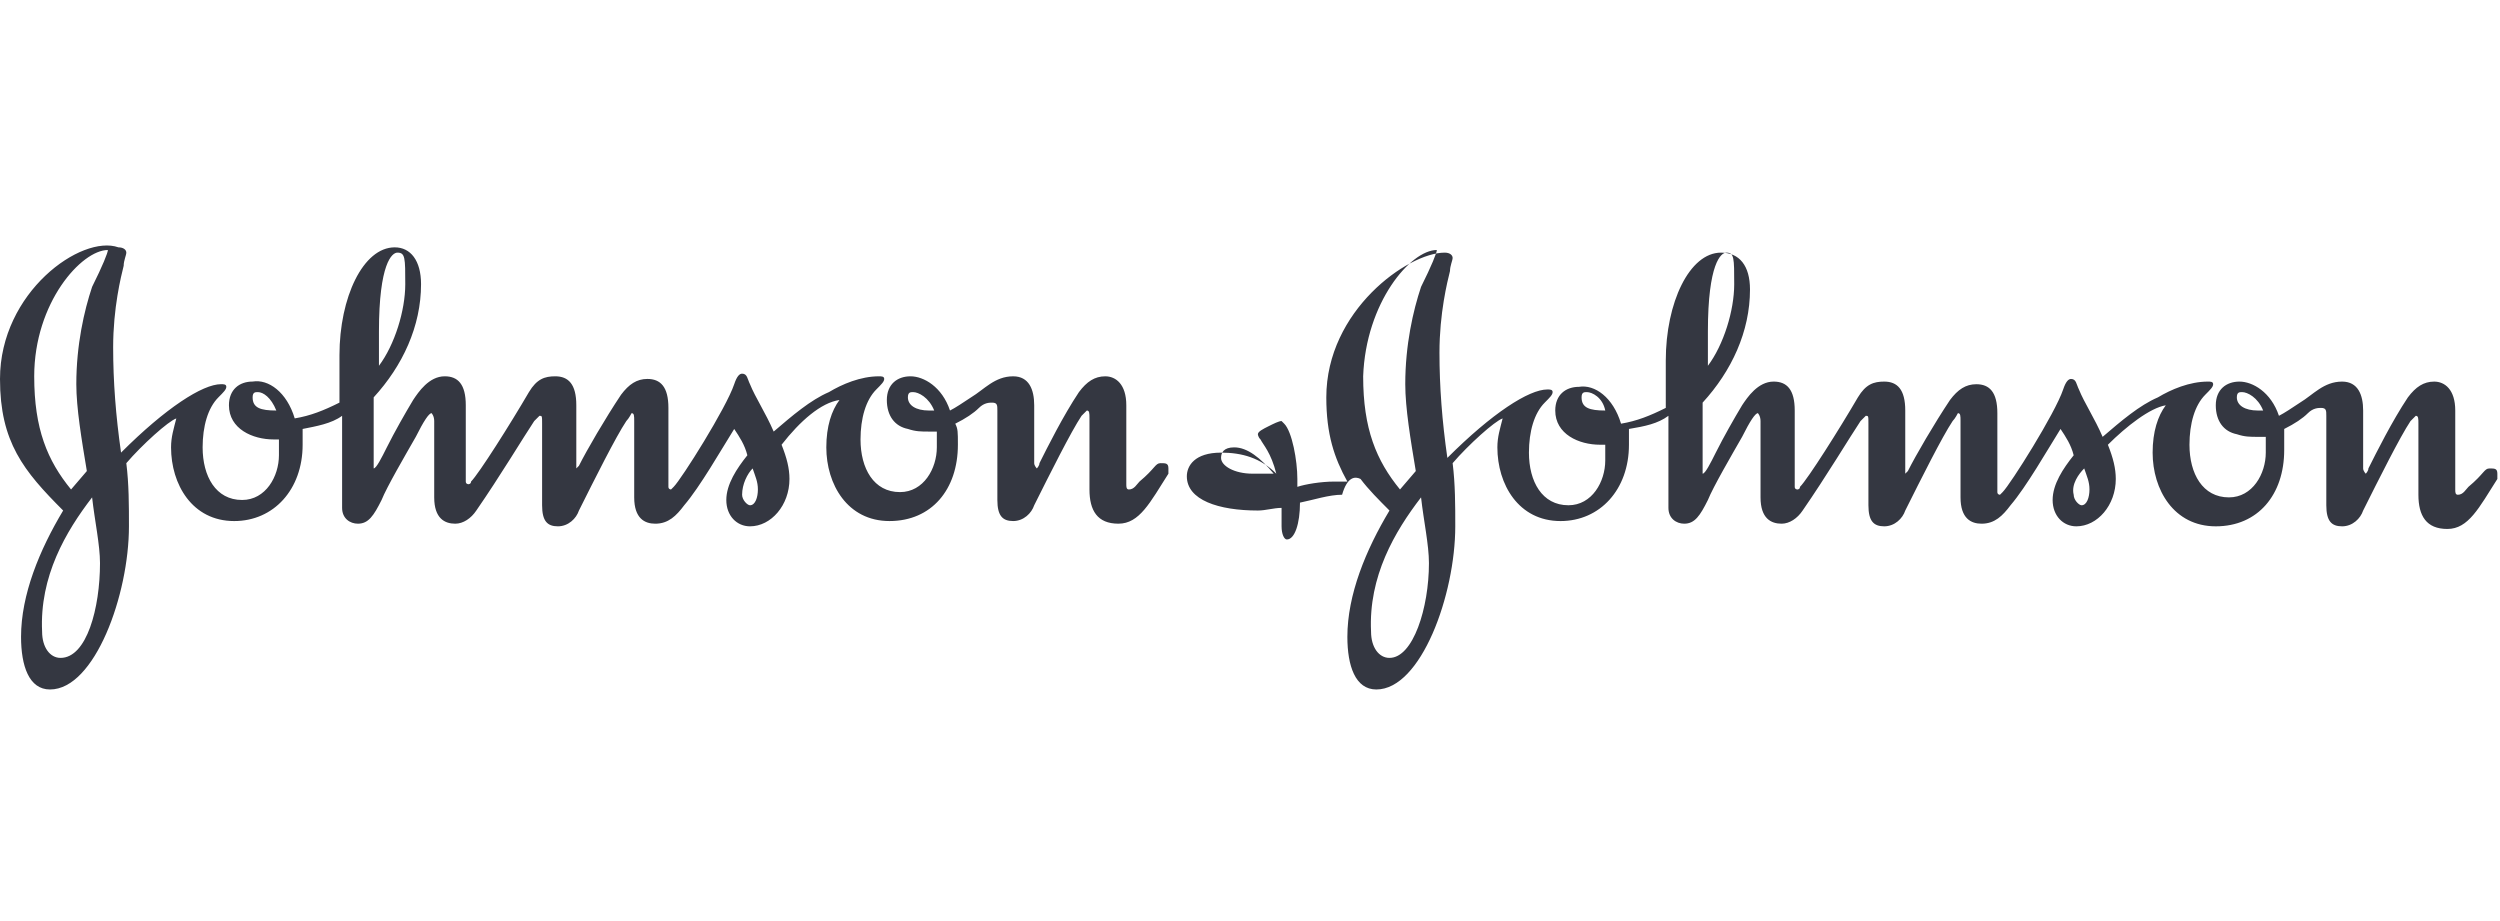 <?xml version="1.0" encoding="utf-8"?>
<!-- Generator: Adobe Illustrator 26.0.1, SVG Export Plug-In . SVG Version: 6.00 Build 0)  -->
<svg version="1.1" id="Layer_1" xmlns="http://www.w3.org/2000/svg" xmlns:xlink="http://www.w3.org/1999/xlink" x="0px" y="0px"
	 viewBox="0 0 95 35" style="enable-background:new 0 0 95 35;" xml:space="preserve">
<style type="text/css">
	.st0{fill-rule:evenodd;clip-rule:evenodd;fill:#343741;}
</style>
<g>
	<path class="st0" d="M34.5,15.1c0-0.2,0.1-0.2,0.2-0.2c0.2,0,0.6,0.2,0.8,0.7c-0.1,0-0.2,0-0.2,0C34.8,15.6,34.5,15.4,34.5,15.1z
		 M9.6,15.1c0-0.2,0.1-0.2,0.2-0.2c0.2,0,0.5,0.2,0.7,0.7C9.9,15.6,9.6,15.5,9.6,15.1z M14.4,12.6c0-2.6,0.5-3,0.7-3
		c0.3,0,0.3,0.2,0.3,1.2c0,1-0.4,2.3-1,3.1L14.4,12.6z M31.9,15.2c-0.3,0.4-0.5,1-0.5,1.8c0,1.4,0.8,2.8,2.4,2.8
		c1.6,0,2.6-1.2,2.6-2.9c0-0.5,0-0.6-0.1-0.8c0.4-0.2,0.7-0.4,0.9-0.6c0.2-0.2,0.4-0.2,0.5-0.2c0.2,0,0.2,0.1,0.2,0.3v3.4
		c0,0.6,0.2,0.8,0.6,0.8c0.4,0,0.7-0.3,0.8-0.6c0.6-1.2,1.4-2.8,1.8-3.4c0.1-0.1,0.2-0.2,0.2-0.2c0.1,0,0.1,0.1,0.1,0.3v2.7
		c0,0.8,0.3,1.3,1.1,1.3c0.8,0,1.2-0.8,1.9-1.9c0-0.1,0-0.1,0-0.2c0-0.2-0.1-0.2-0.3-0.2c-0.2,0-0.2,0.2-0.8,0.7
		c-0.1,0.1-0.2,0.3-0.4,0.3c-0.1,0-0.1-0.1-0.1-0.2v-3c0-0.8-0.4-1.1-0.8-1.1c-0.4,0-0.7,0.2-1,0.6c-0.6,0.9-1.2,2.1-1.5,2.7
		c0,0.1-0.1,0.2-0.1,0.2c0,0-0.1-0.1-0.1-0.2v-2.2c0-0.6-0.2-1.1-0.8-1.1c-0.7,0-1.1,0.5-1.6,0.8c-0.3,0.2-0.6,0.4-0.8,0.5
		c-0.3-0.9-1-1.3-1.5-1.3c-0.5,0-0.9,0.3-0.9,0.9c0,0.6,0.3,1,0.8,1.1c0.3,0.1,0.5,0.1,0.8,0.1c0.1,0,0.2,0,0.3,0c0,0.2,0,0.4,0,0.6
		c0,0.8-0.5,1.7-1.4,1.7c-1,0-1.5-0.9-1.5-2c0-0.8,0.2-1.5,0.6-1.9c0.2-0.2,0.3-0.3,0.3-0.4c0-0.1-0.1-0.1-0.2-0.1
		c-0.7,0-1.4,0.3-1.9,0.6c-0.7,0.3-1.4,0.9-2.1,1.5c-0.3-0.7-0.7-1.3-0.9-1.8c-0.1-0.2-0.1-0.4-0.3-0.4c-0.1,0-0.2,0.1-0.3,0.4
		c-0.3,0.9-2,3.6-2.3,3.9c0,0-0.1,0.1-0.1,0.1c0,0-0.1,0-0.1-0.1v-3c0-0.8-0.3-1.1-0.8-1.1c-0.4,0-0.7,0.2-1,0.6
		c-0.6,0.9-1.3,2.1-1.6,2.7c-0.1,0.1-0.1,0.1-0.1,0.1c0,0,0-0.1,0-0.2v-2.2c0-0.8-0.3-1.1-0.8-1.1c-0.4,0-0.7,0.1-1,0.6
		c-0.7,1.2-1.9,3.1-2.2,3.4c0,0.1-0.1,0.1-0.1,0.1c0,0-0.1,0-0.1-0.1v-2.9c0-0.8-0.3-1.1-0.8-1.1c-0.6,0-1,0.6-1.2,0.9
		c-0.3,0.5-0.7,1.2-1,1.8c-0.2,0.4-0.4,0.8-0.5,0.8c0,0,0-0.2,0-0.4v-2.3c1.1-1.2,1.8-2.7,1.8-4.3c0-0.9-0.4-1.4-1-1.4
		c-1.2,0-2.1,1.9-2.1,4.1v1.8c-0.6,0.3-1.1,0.5-1.7,0.6c-0.3-1-1-1.5-1.6-1.4c-0.5,0-0.9,0.3-0.9,0.9c0,0.9,0.9,1.3,1.7,1.3h0.2
		c0,0.2,0,0.4,0,0.6c0,0.8-0.5,1.7-1.4,1.7c-1,0-1.5-0.9-1.5-2c0-0.8,0.2-1.5,0.6-1.9c0.2-0.2,0.3-0.3,0.3-0.4
		c0-0.1-0.1-0.1-0.2-0.1c-0.7,0-2.1,0.9-3.8,2.6c-0.2-1.4-0.3-2.7-0.3-4c0-1.5,0.3-2.7,0.4-3.1c0-0.2,0.1-0.4,0.1-0.5
		c0-0.1-0.1-0.2-0.3-0.2C3.1,8.9,0,11.1,0,14.4c0,2.4,0.9,3.5,2.4,5c-0.9,1.5-1.6,3.2-1.6,4.8c0,1.1,0.3,2,1.1,2c1.7,0,3-3.6,3-6.2
		c0-0.8,0-1.6-0.1-2.4c0.6-0.7,1.6-1.6,1.9-1.7c-0.1,0.4-0.2,0.7-0.2,1.1c0,1.4,0.8,2.8,2.4,2.8c1.5,0,2.6-1.2,2.6-2.9
		c0-0.2,0-0.4,0-0.6c0.5-0.1,1.1-0.2,1.5-0.5v3.5c0,0.4,0.3,0.6,0.6,0.6c0.4,0,0.6-0.3,0.9-0.9c0.2-0.5,0.9-1.7,1.3-2.4
		c0.3-0.6,0.5-0.9,0.6-0.9c0,0,0.1,0.1,0.1,0.3v2.9c0,0.8,0.4,1,0.8,1c0.3,0,0.6-0.2,0.8-0.5c0.9-1.3,1.8-2.8,2.2-3.4
		c0.1-0.1,0.2-0.2,0.2-0.2c0.1,0,0.1,0,0.1,0.3v3.1c0,0.6,0.2,0.8,0.6,0.8c0.4,0,0.7-0.3,0.8-0.6c0.6-1.2,1.4-2.8,1.8-3.4
		c0.1-0.1,0.2-0.3,0.2-0.3c0.1,0,0.1,0.1,0.1,0.3v2.9c0,0.8,0.4,1,0.8,1c0.5,0,0.8-0.3,1.1-0.7c0.6-0.7,1.4-2.1,1.9-2.9
		c0.2,0.3,0.4,0.6,0.5,1c-0.4,0.5-0.8,1.1-0.8,1.7c0,0.6,0.4,1,0.9,1c0.8,0,1.5-0.8,1.5-1.8c0-0.4-0.1-0.8-0.3-1.3
		C30.4,16,31.2,15.3,31.9,15.2L31.9,15.2z M3.5,18.9c0.1,0.9,0.3,1.8,0.3,2.5c0,1.7-0.5,3.6-1.5,3.6c-0.4,0-0.7-0.4-0.7-1
		C1.5,21.9,2.5,20.2,3.5,18.9z M28.6,17.8c0.1,0.3,0.2,0.5,0.2,0.8c0,0.3-0.1,0.6-0.3,0.6c-0.1,0-0.3-0.2-0.3-0.4
		C28.2,18.4,28.4,18,28.6,17.8L28.6,17.8z M4.1,9.5c0,0.1-0.2,0.6-0.6,1.4c-0.3,0.9-0.6,2.2-0.6,3.7c0,0.9,0.2,2.1,0.4,3.3l-0.6,0.7
		c-0.9-1.1-1.4-2.3-1.4-4.3C1.3,11.5,3.1,9.5,4.1,9.5C4.1,9.5,4.1,9.5,4.1,9.5z M85,15.1c0-0.2,0.1-0.2,0.2-0.2
		c0.2,0,0.6,0.2,0.8,0.7c-0.1,0-0.2,0-0.2,0C85.3,15.6,85,15.4,85,15.1z M60.1,15.1c0-0.2,0.1-0.2,0.2-0.2c0.2,0,0.6,0.2,0.7,0.7
		C60.4,15.6,60.1,15.5,60.1,15.1z M64.9,12.6c0-2.6,0.5-3,0.7-3c0.3,0,0.3,0.2,0.3,1.2c0,1-0.4,2.3-1,3.1V12.6z M54,18.9
		c0.1,0.9,0.3,1.8,0.3,2.5c0,1.7-0.6,3.6-1.5,3.6c-0.4,0-0.7-0.4-0.7-1C52,21.9,53,20.2,54,18.9L54,18.9z M79.2,17.8
		c0.1,0.3,0.2,0.5,0.2,0.8c0,0.3-0.1,0.6-0.3,0.6c-0.1,0-0.3-0.2-0.3-0.4C78.7,18.4,79,18,79.2,17.8L79.2,17.8z M54.6,9.5
		c0,0.1-0.2,0.6-0.6,1.4c-0.3,0.9-0.6,2.2-0.6,3.7c0,0.9,0.2,2.1,0.4,3.3l-0.6,0.7c-0.9-1.1-1.4-2.3-1.4-4.3
		C51.9,11.5,53.6,9.5,54.6,9.5C54.6,9.5,54.6,9.5,54.6,9.5L54.6,9.5z M51.7,18.2c0.3,0.4,0.7,0.8,1.1,1.2c-0.9,1.5-1.6,3.2-1.6,4.8
		c0,1.1,0.3,2,1.1,2c1.7,0,3-3.6,3-6.2c0-0.8,0-1.6-0.1-2.4c0.6-0.7,1.6-1.6,1.9-1.7c-0.1,0.4-0.2,0.7-0.2,1.1
		c0,1.4,0.8,2.8,2.4,2.8c1.5,0,2.6-1.2,2.6-2.9c0-0.2,0-0.4,0-0.6c0.6-0.1,1.1-0.2,1.5-0.5v3.5c0,0.4,0.3,0.6,0.6,0.6
		c0.4,0,0.6-0.3,0.9-0.9c0.2-0.5,0.9-1.7,1.3-2.4c0.3-0.6,0.5-0.9,0.6-0.9c0,0,0.1,0.1,0.1,0.3v2.9c0,0.8,0.4,1,0.8,1
		c0.3,0,0.6-0.2,0.8-0.5c0.9-1.3,1.8-2.8,2.2-3.4c0.1-0.1,0.2-0.2,0.2-0.2c0.1,0,0.1,0,0.1,0.3v3.1c0,0.6,0.2,0.8,0.6,0.8
		c0.4,0,0.7-0.3,0.8-0.6c0.6-1.2,1.4-2.8,1.8-3.4c0.1-0.1,0.2-0.3,0.2-0.3c0.1,0,0.1,0.1,0.1,0.3v2.9c0,0.8,0.4,1,0.8,1
		c0.5,0,0.8-0.3,1.1-0.7c0.6-0.7,1.4-2.1,1.9-2.9c0.2,0.3,0.4,0.6,0.5,1c-0.4,0.5-0.8,1.1-0.8,1.7c0,0.6,0.4,1,0.9,1
		c0.8,0,1.5-0.8,1.5-1.8c0-0.4-0.1-0.8-0.3-1.3c0.7-0.7,1.6-1.4,2.2-1.5c-0.3,0.4-0.5,1-0.5,1.8c0,1.4,0.8,2.8,2.4,2.8
		c1.6,0,2.6-1.2,2.6-2.9c0-0.5,0-0.6,0-0.8c0.4-0.2,0.7-0.4,0.9-0.6c0.2-0.2,0.4-0.2,0.5-0.2c0.2,0,0.2,0.1,0.2,0.3v3.4
		c0,0.6,0.2,0.8,0.6,0.8c0.4,0,0.7-0.3,0.8-0.6c0.6-1.2,1.4-2.8,1.8-3.4c0.1-0.1,0.2-0.2,0.2-0.2c0.1,0,0.1,0.1,0.1,0.3v2.7
		c0,0.8,0.3,1.3,1.1,1.3c0.8,0,1.2-0.8,1.9-1.9c0-0.1,0-0.1,0-0.2c0-0.2-0.1-0.2-0.3-0.2c-0.2,0-0.2,0.2-0.8,0.7
		c-0.1,0.1-0.2,0.3-0.4,0.3c-0.1,0-0.1-0.1-0.1-0.2v-3c0-0.8-0.4-1.1-0.8-1.1c-0.4,0-0.7,0.2-1,0.6c-0.6,0.9-1.2,2.1-1.5,2.7
		c0,0.1-0.1,0.2-0.1,0.2c0,0-0.1-0.1-0.1-0.2v-2.2c0-0.6-0.2-1.1-0.8-1.1c-0.7,0-1.1,0.5-1.6,0.8c-0.3,0.2-0.6,0.4-0.8,0.5
		c-0.3-0.9-1-1.3-1.5-1.3c-0.5,0-0.9,0.3-0.9,0.9c0,0.6,0.3,1,0.8,1.1c0.3,0.1,0.5,0.1,0.8,0.1c0.1,0,0.2,0,0.3,0c0,0.2,0,0.4,0,0.6
		c0,0.8-0.5,1.7-1.4,1.7c-1,0-1.5-0.9-1.5-2c0-0.8,0.2-1.5,0.6-1.9c0.2-0.2,0.3-0.3,0.3-0.4c0-0.1-0.1-0.1-0.2-0.1
		c-0.7,0-1.4,0.3-1.9,0.6c-0.7,0.3-1.4,0.9-2.1,1.5c-0.3-0.7-0.7-1.3-0.9-1.8c-0.1-0.2-0.1-0.4-0.3-0.4c-0.1,0-0.2,0.1-0.3,0.4
		c-0.3,0.9-2,3.6-2.3,3.9c0,0-0.1,0.1-0.1,0.1c0,0-0.1,0-0.1-0.1v-3c0-0.8-0.3-1.1-0.8-1.1c-0.4,0-0.7,0.2-1,0.6
		c-0.6,0.9-1.3,2.1-1.6,2.7c-0.1,0.1-0.1,0.1-0.1,0.1c0,0,0-0.1,0-0.2v-2.2c0-0.8-0.3-1.1-0.8-1.1c-0.4,0-0.7,0.1-1,0.6
		c-0.7,1.2-1.9,3.1-2.2,3.4c0,0.1-0.1,0.1-0.1,0.1c0,0-0.1,0-0.1-0.1v-2.9c0-0.8-0.3-1.1-0.8-1.1c-0.6,0-1,0.6-1.2,0.9
		c-0.3,0.5-0.7,1.2-1,1.8c-0.2,0.4-0.4,0.8-0.5,0.8c0,0,0-0.2,0-0.4v-2.3c1.1-1.2,1.8-2.7,1.8-4.3c0-0.9-0.4-1.4-1.1-1.4
		c-1.2,0-2.1,1.9-2.1,4.1v1.8c-0.6,0.3-1.1,0.5-1.7,0.6c-0.3-1-1-1.5-1.6-1.4c-0.5,0-0.9,0.3-0.9,0.9c0,0.9,0.9,1.3,1.7,1.3h0.2
		c0,0.2,0,0.4,0,0.6c0,0.8-0.5,1.7-1.4,1.7c-1,0-1.5-0.9-1.5-2c0-0.8,0.2-1.5,0.6-1.9c0.2-0.2,0.3-0.3,0.3-0.4
		c0-0.1-0.1-0.1-0.2-0.1c-0.7,0-2.1,0.9-3.8,2.6c-0.2-1.4-0.3-2.7-0.3-4c0-1.5,0.3-2.7,0.4-3.1c0-0.2,0.1-0.4,0.1-0.5
		c0-0.1-0.1-0.2-0.3-0.2c-1.4,0-4.5,2.2-4.5,5.5c0,1.4,0.3,2.3,0.8,3.2c-0.2,0-0.3,0-0.5,0c-0.5,0-1.1,0.1-1.4,0.2v-0.3
		c0-0.7-0.2-1.8-0.5-2.1c0,0-0.1-0.1-0.1-0.1c-0.1,0-0.3,0.1-0.5,0.2c-0.2,0.1-0.4,0.2-0.4,0.3c0,0,0,0.1,0.1,0.2
		c0.1,0.2,0.4,0.5,0.6,1.3c-0.6-0.6-1.3-0.8-2.1-0.8c-1,0-1.3,0.5-1.3,0.9c0,0.9,1.2,1.3,2.7,1.3c0.3,0,0.6-0.1,0.9-0.1
		c0,0.3,0,0.5,0,0.7c0,0.3,0.1,0.5,0.2,0.5c0.3,0,0.5-0.6,0.5-1.4c0.5-0.1,1.1-0.3,1.6-0.3C51.2,18.1,51.5,18.1,51.7,18.2L51.7,18.2
		z M48.4,18c-0.3,0-0.5,0-0.8,0c-0.7,0-1.2-0.3-1.2-0.6c0-0.2,0.1-0.4,0.5-0.4C47.4,17,47.9,17.4,48.4,18L48.4,18z"/>
</g>
</svg>
